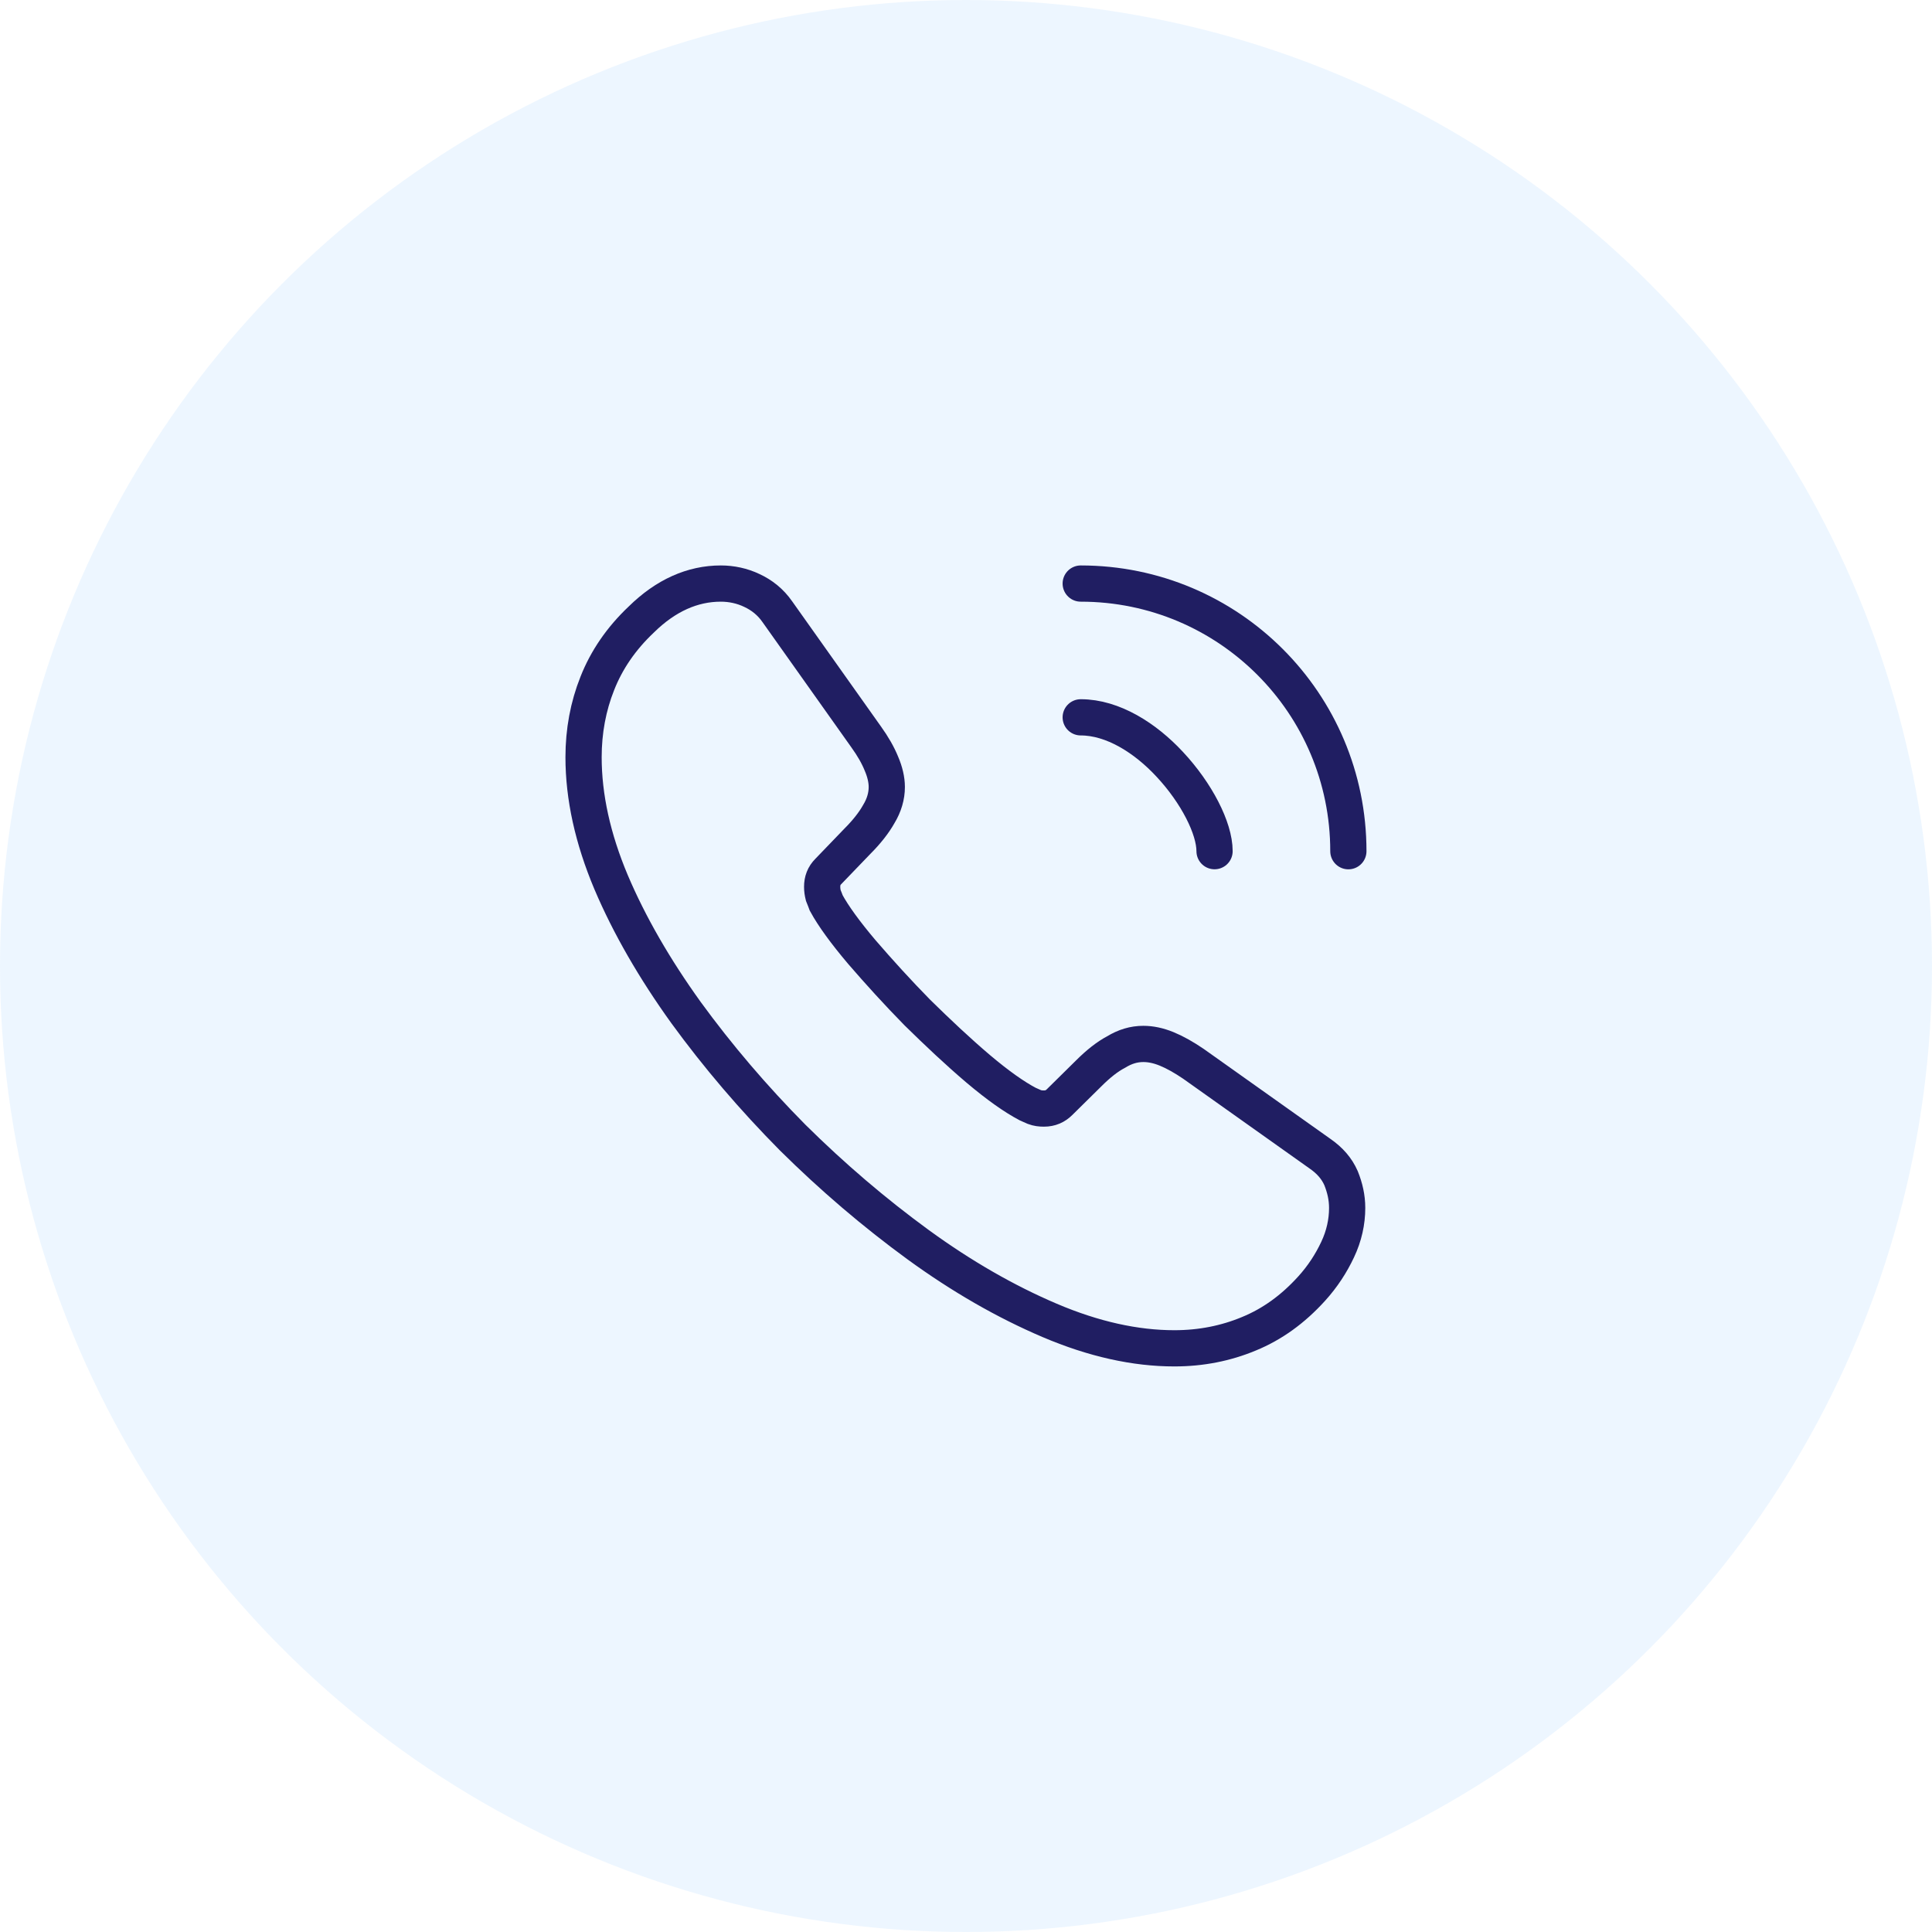 <svg width="80" height="80" viewBox="0 0 80 80" fill="none" xmlns="http://www.w3.org/2000/svg">
<circle cx="40" cy="40" r="40" fill="#4DA9FF" fill-opacity="0.1"/>
<path d="M55.783 50.02C55.783 50.59 55.657 51.176 55.387 51.746C55.118 52.316 54.77 52.854 54.311 53.361C53.535 54.216 52.68 54.833 51.714 55.229C50.764 55.625 49.735 55.831 48.627 55.831C47.012 55.831 45.286 55.451 43.465 54.675C41.644 53.899 39.823 52.854 38.018 51.54C36.197 50.21 34.472 48.737 32.825 47.107C31.194 45.46 29.722 43.734 28.407 41.929C27.109 40.124 26.064 38.319 25.304 36.53C24.544 34.725 24.164 32.999 24.164 31.352C24.164 30.276 24.354 29.247 24.734 28.297C25.114 27.331 25.716 26.444 26.555 25.652C27.568 24.655 28.677 24.164 29.848 24.164C30.292 24.164 30.735 24.259 31.131 24.449C31.542 24.639 31.907 24.924 32.192 25.336L35.865 30.513C36.15 30.909 36.356 31.273 36.498 31.622C36.641 31.954 36.72 32.287 36.72 32.587C36.72 32.967 36.609 33.347 36.387 33.712C36.182 34.076 35.881 34.456 35.501 34.836L34.297 36.087C34.123 36.261 34.044 36.467 34.044 36.72C34.044 36.847 34.06 36.957 34.092 37.084C34.139 37.211 34.187 37.306 34.218 37.401C34.503 37.923 34.994 38.604 35.691 39.427C36.403 40.251 37.163 41.09 37.987 41.929C38.842 42.768 39.665 43.544 40.504 44.257C41.327 44.953 42.008 45.428 42.547 45.713C42.626 45.745 42.721 45.792 42.832 45.84C42.958 45.887 43.085 45.903 43.227 45.903C43.497 45.903 43.702 45.808 43.877 45.634L45.08 44.447C45.476 44.051 45.856 43.75 46.22 43.56C46.584 43.338 46.948 43.227 47.344 43.227C47.645 43.227 47.962 43.291 48.31 43.433C48.658 43.576 49.022 43.782 49.418 44.051L54.659 47.772C55.071 48.057 55.356 48.389 55.53 48.785C55.688 49.181 55.783 49.577 55.783 50.02Z" stroke="#201E62" stroke-width="1.5" stroke-miterlimit="10"/>
<path d="M50.292 35.245C50.292 34.295 49.547 32.838 48.439 31.651C47.426 30.558 46.08 29.703 44.75 29.703" stroke="#201E62" stroke-width="1.5" stroke-linecap="round" stroke-linejoin="round"/>
<path d="M55.833 35.247C55.833 29.12 50.877 24.164 44.75 24.164" stroke="#201E62" stroke-width="1.5" stroke-linecap="round" stroke-linejoin="round"/>
</svg>
